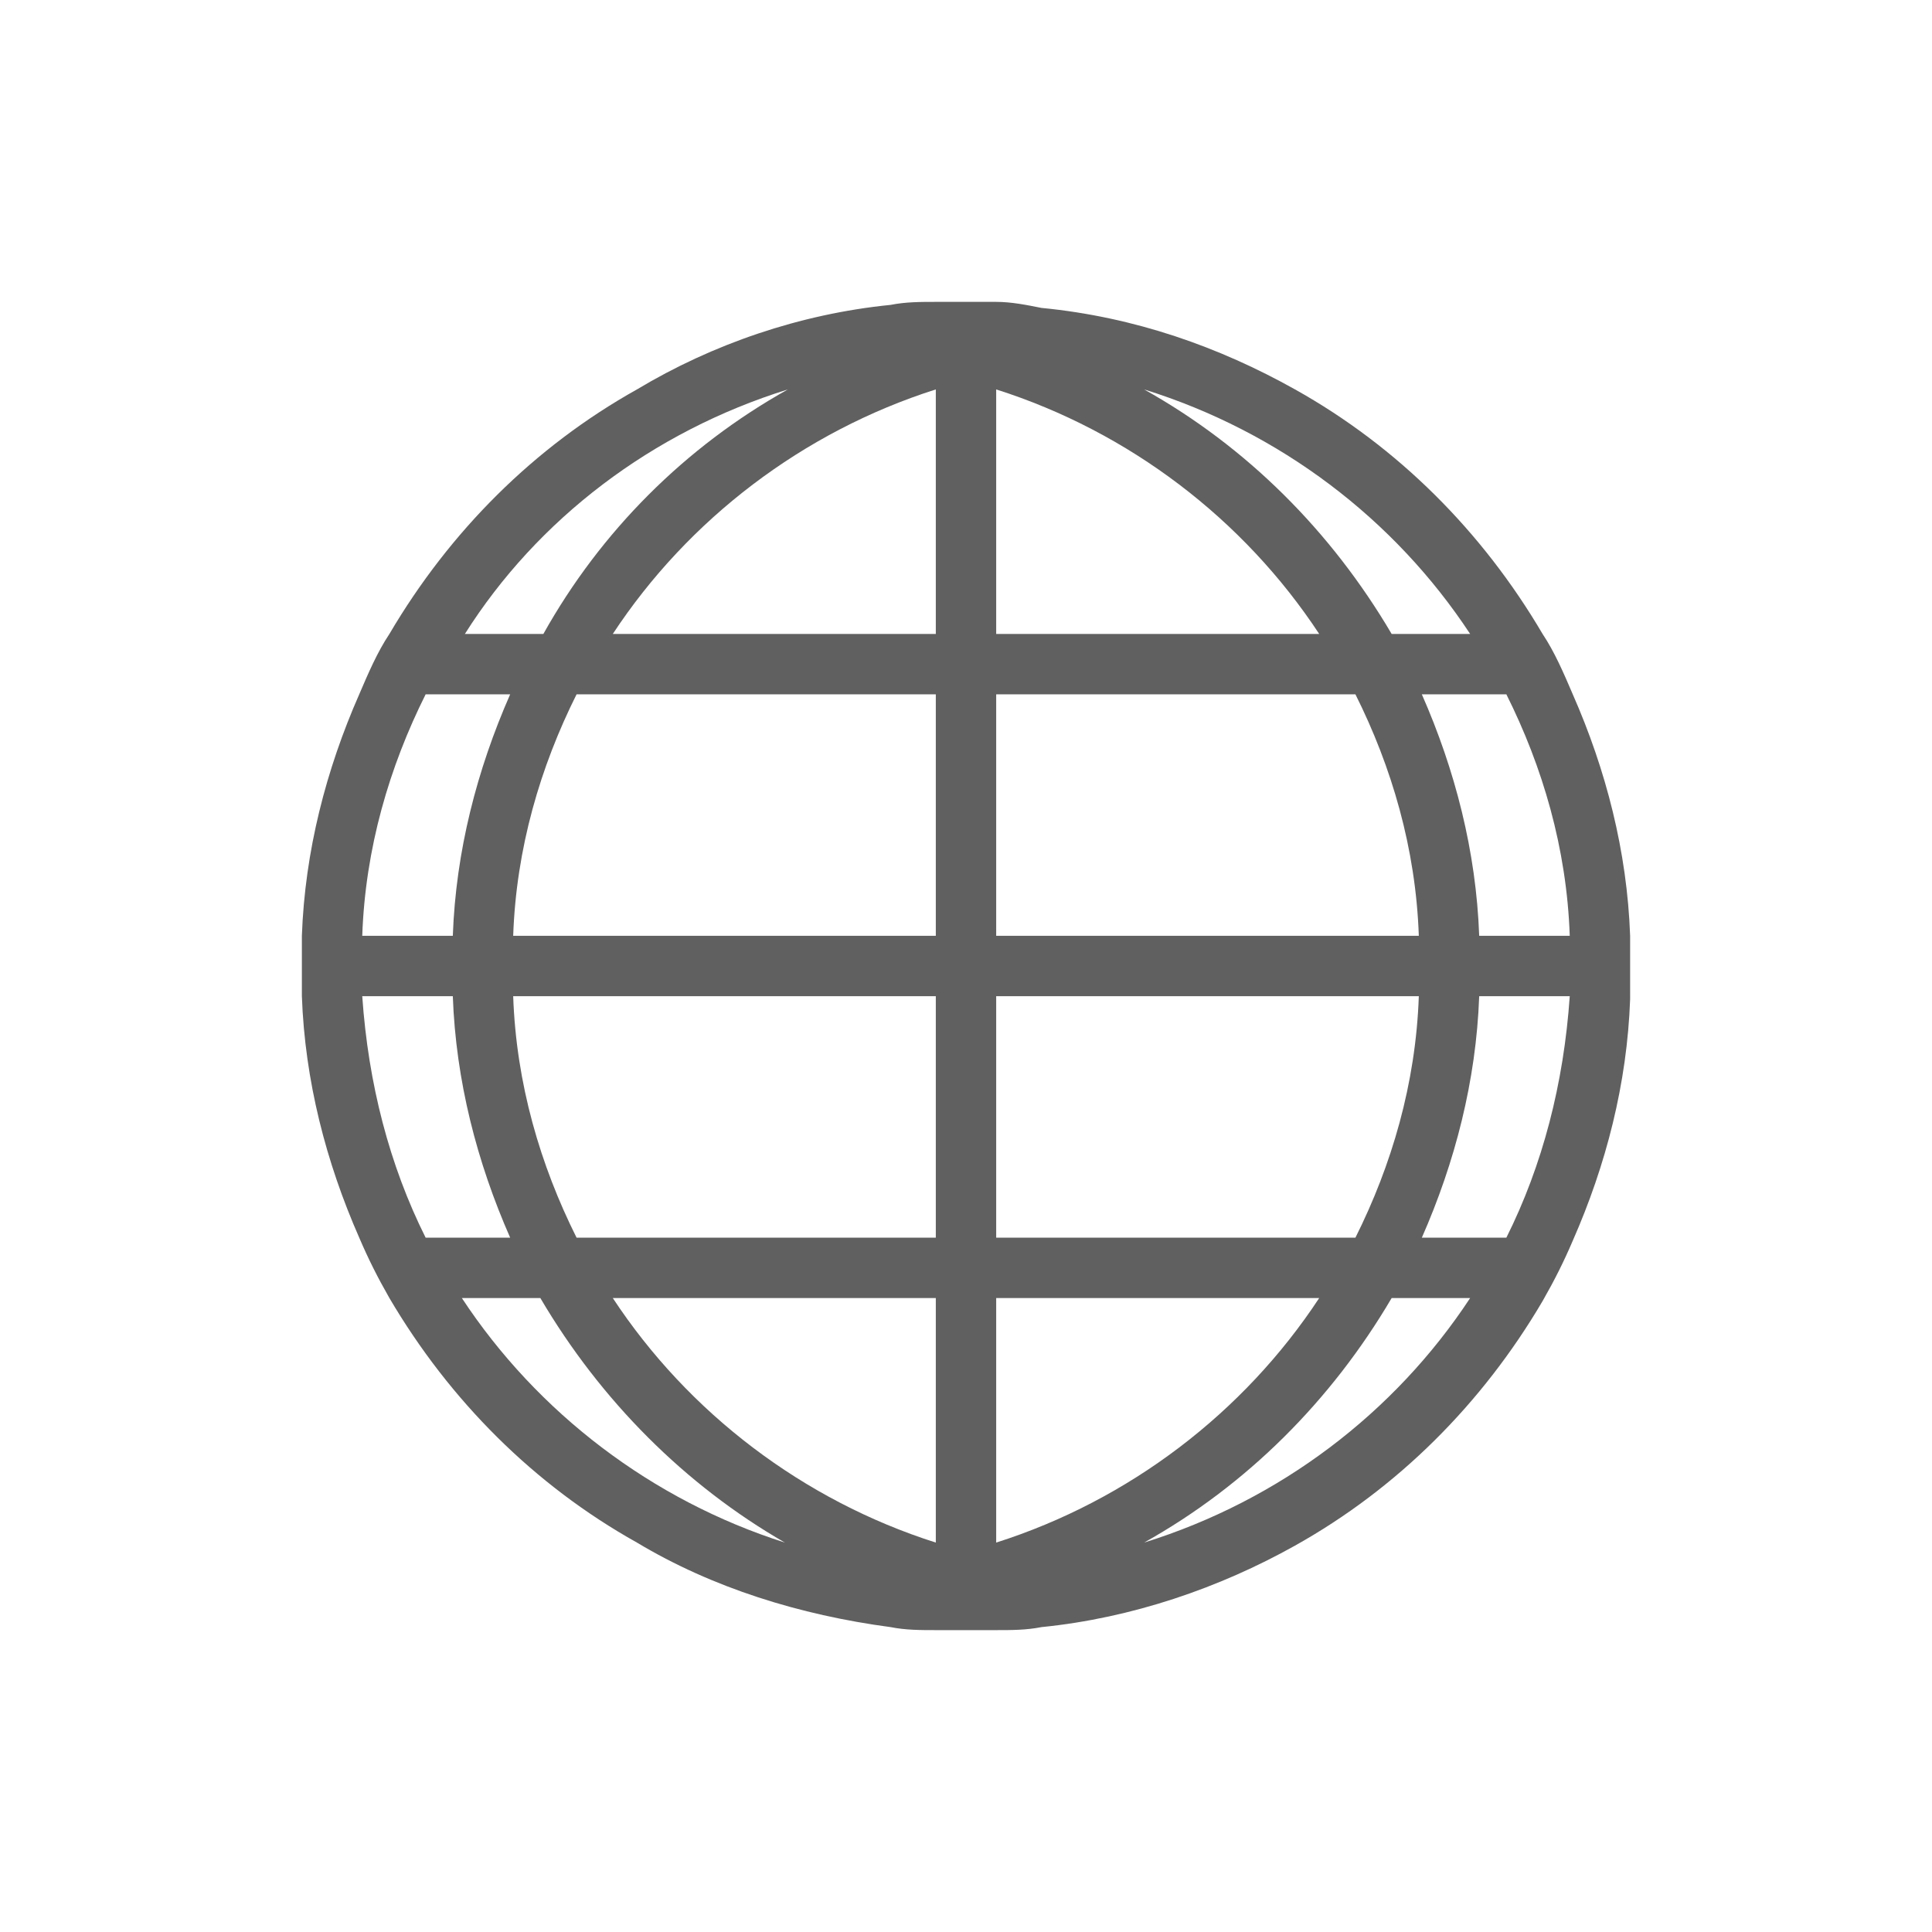 <?xml version="1.0" encoding="utf-8"?>
<!-- Generator: Adobe Illustrator 23.0.0, SVG Export Plug-In . SVG Version: 6.00 Build 0)  -->
<svg version="1.1" id="Layer_1" xmlns="http://www.w3.org/2000/svg" xmlns:xlink="http://www.w3.org/1999/xlink" x="0px" y="0px"
	 viewBox="0 0 64 64" style="enable-background:new 0 0 64 64;" xml:space="preserve">
<style type="text/css">
	.st0{fill:#606060;}
</style>
<g>
	<path class="st0" d="M54,31c-0.1-2.8-0.8-5.5-1.9-8c-0.3-0.7-0.6-1.4-1-2c-2-3.4-4.8-6.2-8.2-8.1c0,0,0,0,0,0
		c-2.5-1.4-5.3-2.4-8.4-2.7c0,0,0,0,0,0C34,10.1,33.5,10,33,10c-0.3,0-0.7,0-1,0s-0.7,0-1,0c-0.5,0-1,0-1.5,0.1
		c-3,0.3-5.9,1.3-8.4,2.8c-3.4,1.9-6.2,4.7-8.2,8.1c-0.4,0.6-0.7,1.3-1,2c-1.1,2.5-1.8,5.2-1.9,8c0,0.3,0,0.7,0,1c0,0.3,0,0.7,0,1
		c0.1,2.8,0.8,5.5,1.9,8c0.3,0.7,0.6,1.3,1,2c2,3.4,4.8,6.2,8.2,8.1c2.5,1.5,5.4,2.4,8.4,2.8c0.5,0.1,1,0.1,1.5,0.1c0.3,0,0.7,0,1,0
		s0.7,0,1,0c0.5,0,1,0,1.5-0.1c0,0,0,0,0,0c3-0.3,5.9-1.3,8.4-2.7c0,0,0,0,0,0c3.4-1.9,6.2-4.7,8.2-8.1c0.4-0.7,0.7-1.3,1-2
		c1.1-2.5,1.8-5.2,1.9-8c0-0.3,0-0.7,0-1C54,31.7,54,31.3,54,31z M26.1,12.9c-3.4,1.9-6.2,4.7-8.1,8.1h-2.6
		C17.8,17.2,21.6,14.3,26.1,12.9z M16.9,23c-1.1,2.5-1.8,5.2-1.9,8h-3c0.1-2.9,0.9-5.6,2.1-8H16.9z M12,33h3c0.1,2.8,0.8,5.5,1.9,8
		h-2.8C12.9,38.6,12.2,35.9,12,33z M15.3,43h2.6c2,3.4,4.8,6.2,8.1,8.1C21.6,49.7,17.8,46.8,15.3,43z M31,51.1
		c-4.4-1.4-8.2-4.3-10.7-8.1H31V51.1z M31,41H19.1c-1.2-2.4-2-5.1-2.1-8h14V41z M31,31H17c0.1-2.9,0.9-5.6,2.1-8H31V31z M31,21H20.3
		c2.5-3.8,6.3-6.7,10.7-8.1V21z M48.7,21h-2.6c-2-3.4-4.8-6.2-8.2-8.1C42.4,14.3,46.2,17.2,48.7,21z M33,12.9
		c4.4,1.4,8.2,4.3,10.7,8.1H33V12.9z M33,23h11.9c1.2,2.4,2,5.1,2.1,8H33V23z M33,33h14c-0.1,2.9-0.9,5.6-2.1,8H33V33z M33,51.1V43
		h10.7C41.2,46.8,37.4,49.7,33,51.1z M37.9,51.1c3.4-1.9,6.2-4.7,8.2-8.1h2.6C46.2,46.8,42.4,49.7,37.9,51.1z M49.9,41h-2.8
		c1.1-2.5,1.8-5.2,1.9-8h3C51.8,35.9,51.1,38.6,49.9,41z M49,31c-0.1-2.8-0.8-5.5-1.9-8h2.8c1.2,2.4,2,5.1,2.1,8H49z"/>
</g>
</svg>
